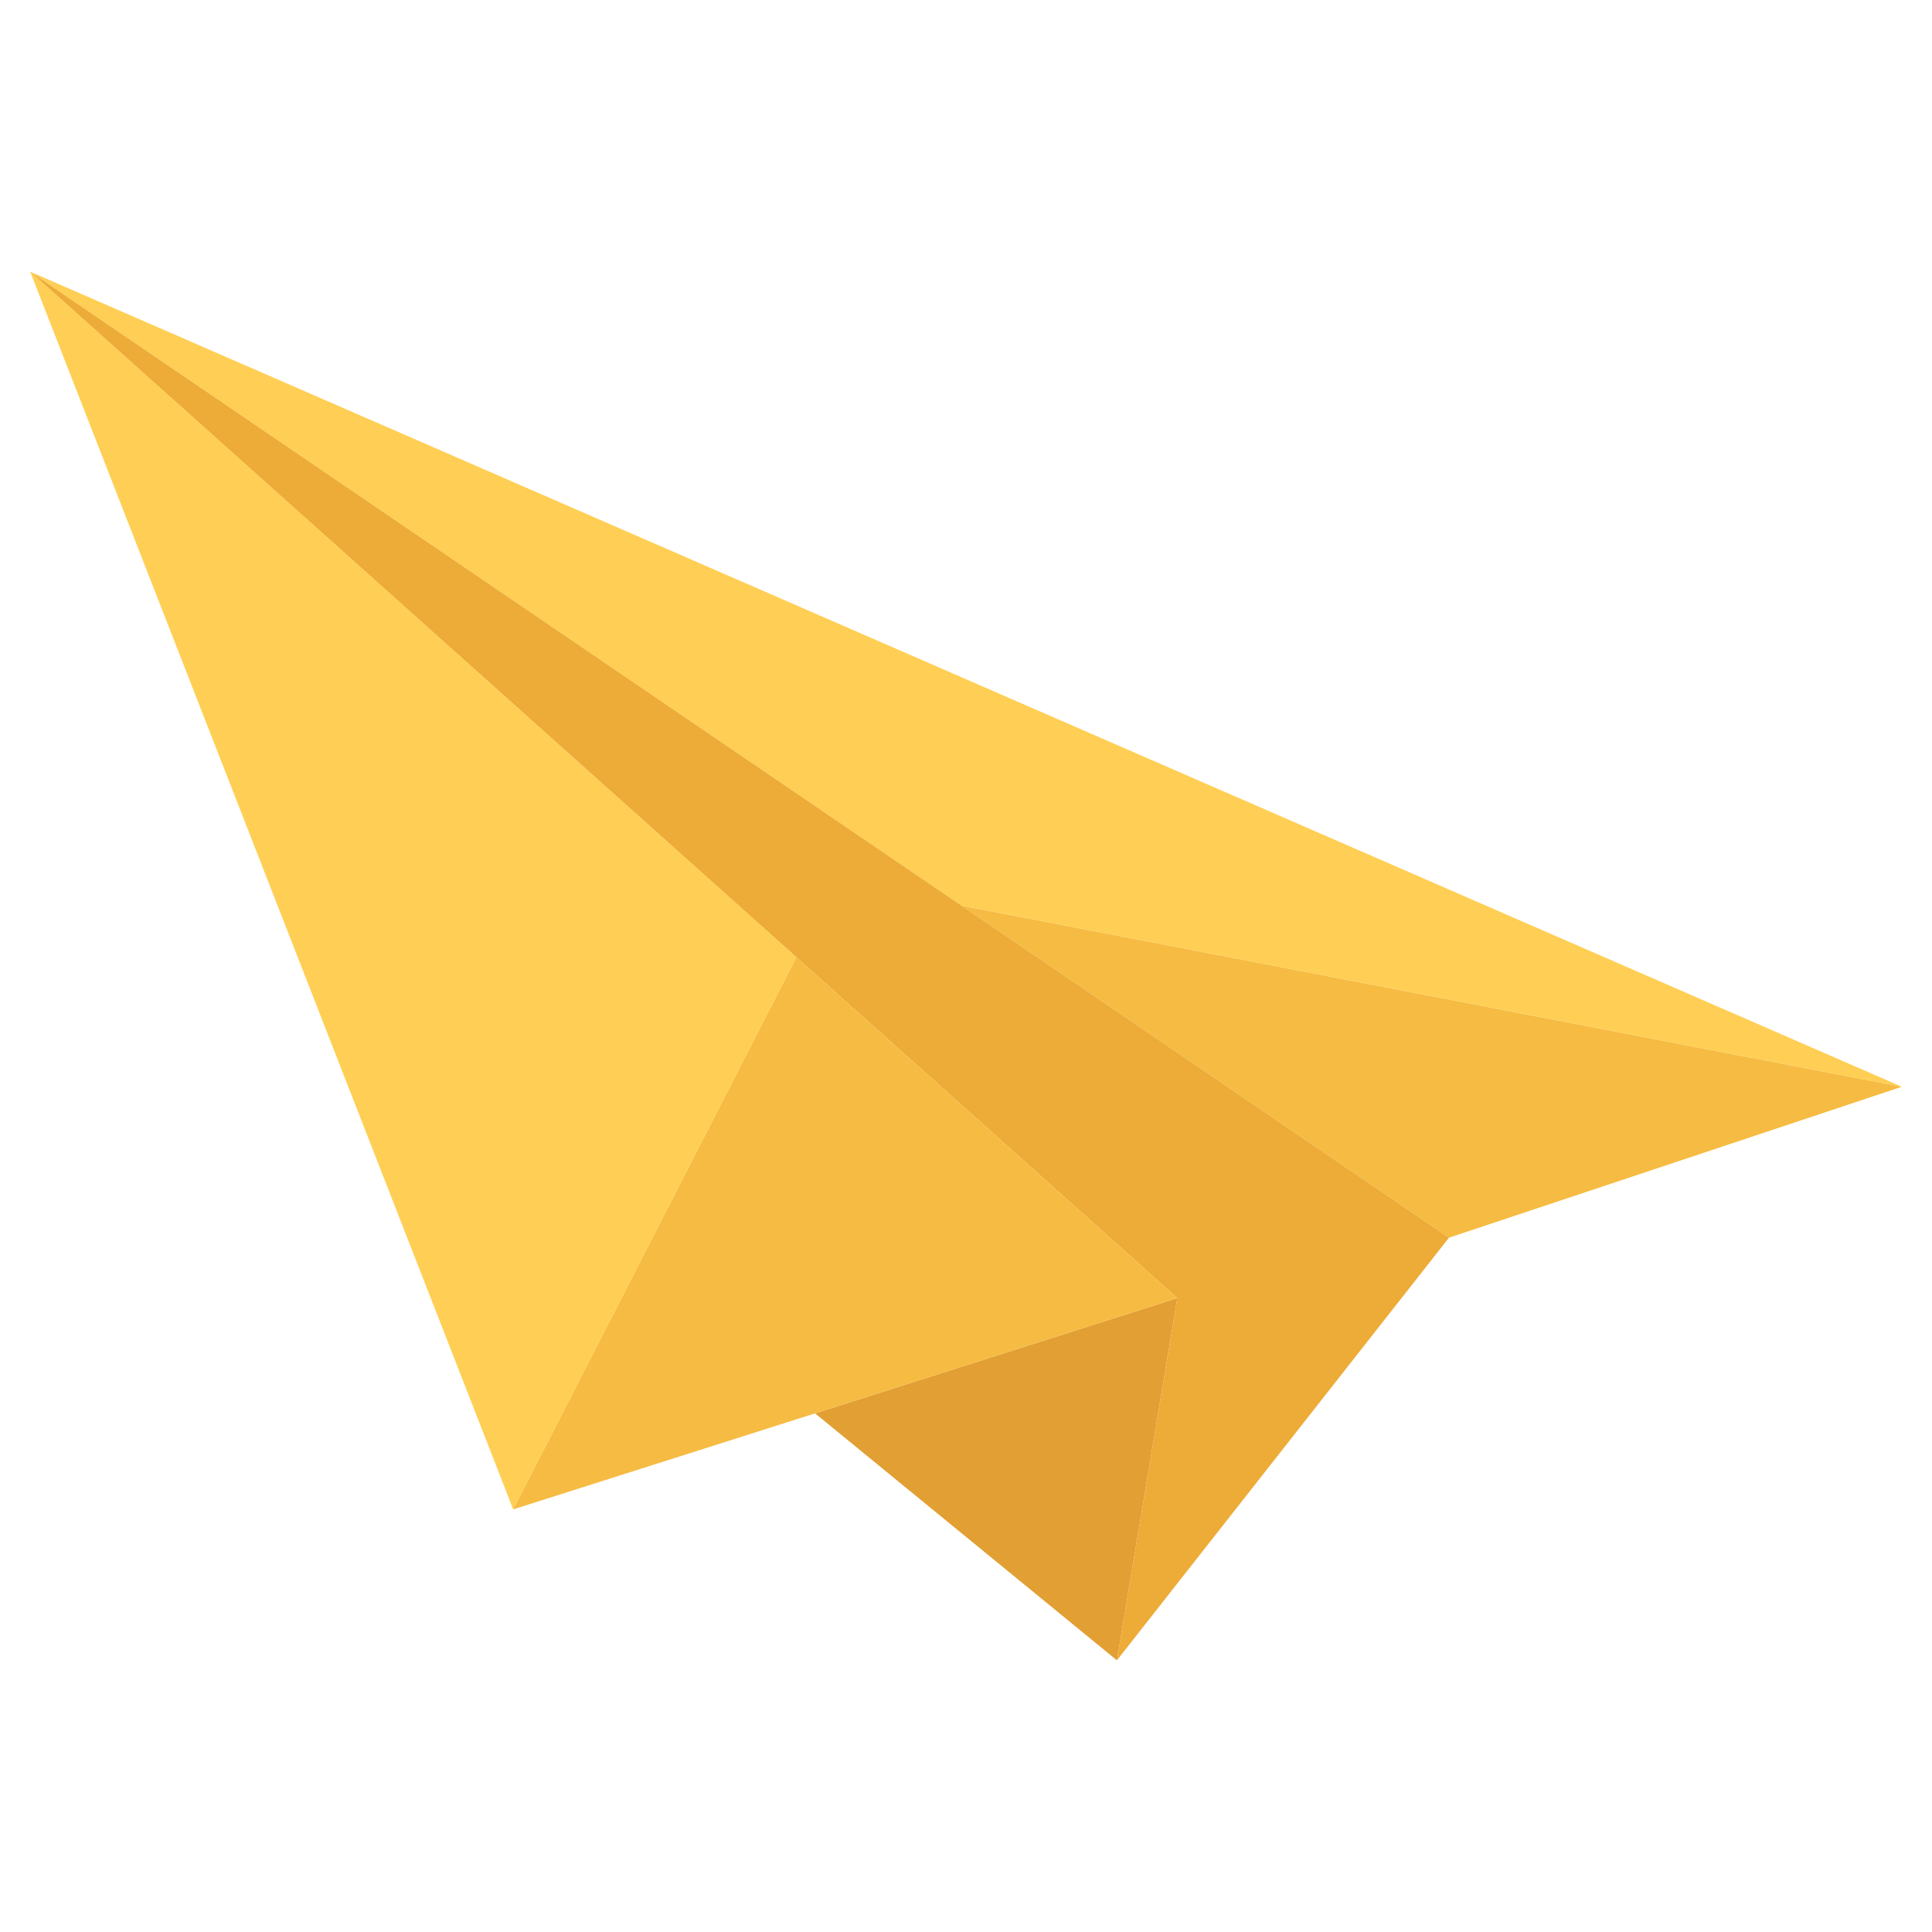 <svg width="84" height="84" viewBox="0 0 84 84" fill="none" xmlns="http://www.w3.org/2000/svg">
<path d="M35.438 61.451L48.562 72.188L51.188 56.438L35.438 61.451Z" fill="#E29F33"/>
<path d="M41.803 39.375L63 53.812L82.688 47.25L41.803 39.375Z" fill="#F6BB42"/>
<path d="M1.312 11.812L41.803 39.375L82.688 47.25L1.312 11.812Z" fill="#FFCE54"/>
<path d="M1.312 11.812L34.624 41.619L51.188 56.438L48.562 72.188L63 53.812L41.803 39.375L1.312 11.812Z" fill="#EDAB37"/>
<path d="M34.624 41.619L22.312 65.625L35.438 61.451L51.188 56.438L34.624 41.619Z" fill="#F6BB42"/>
<path d="M1.313 11.812L22.313 65.625L34.624 41.619L1.313 11.812Z" fill="#FFCE54"/>
</svg>
